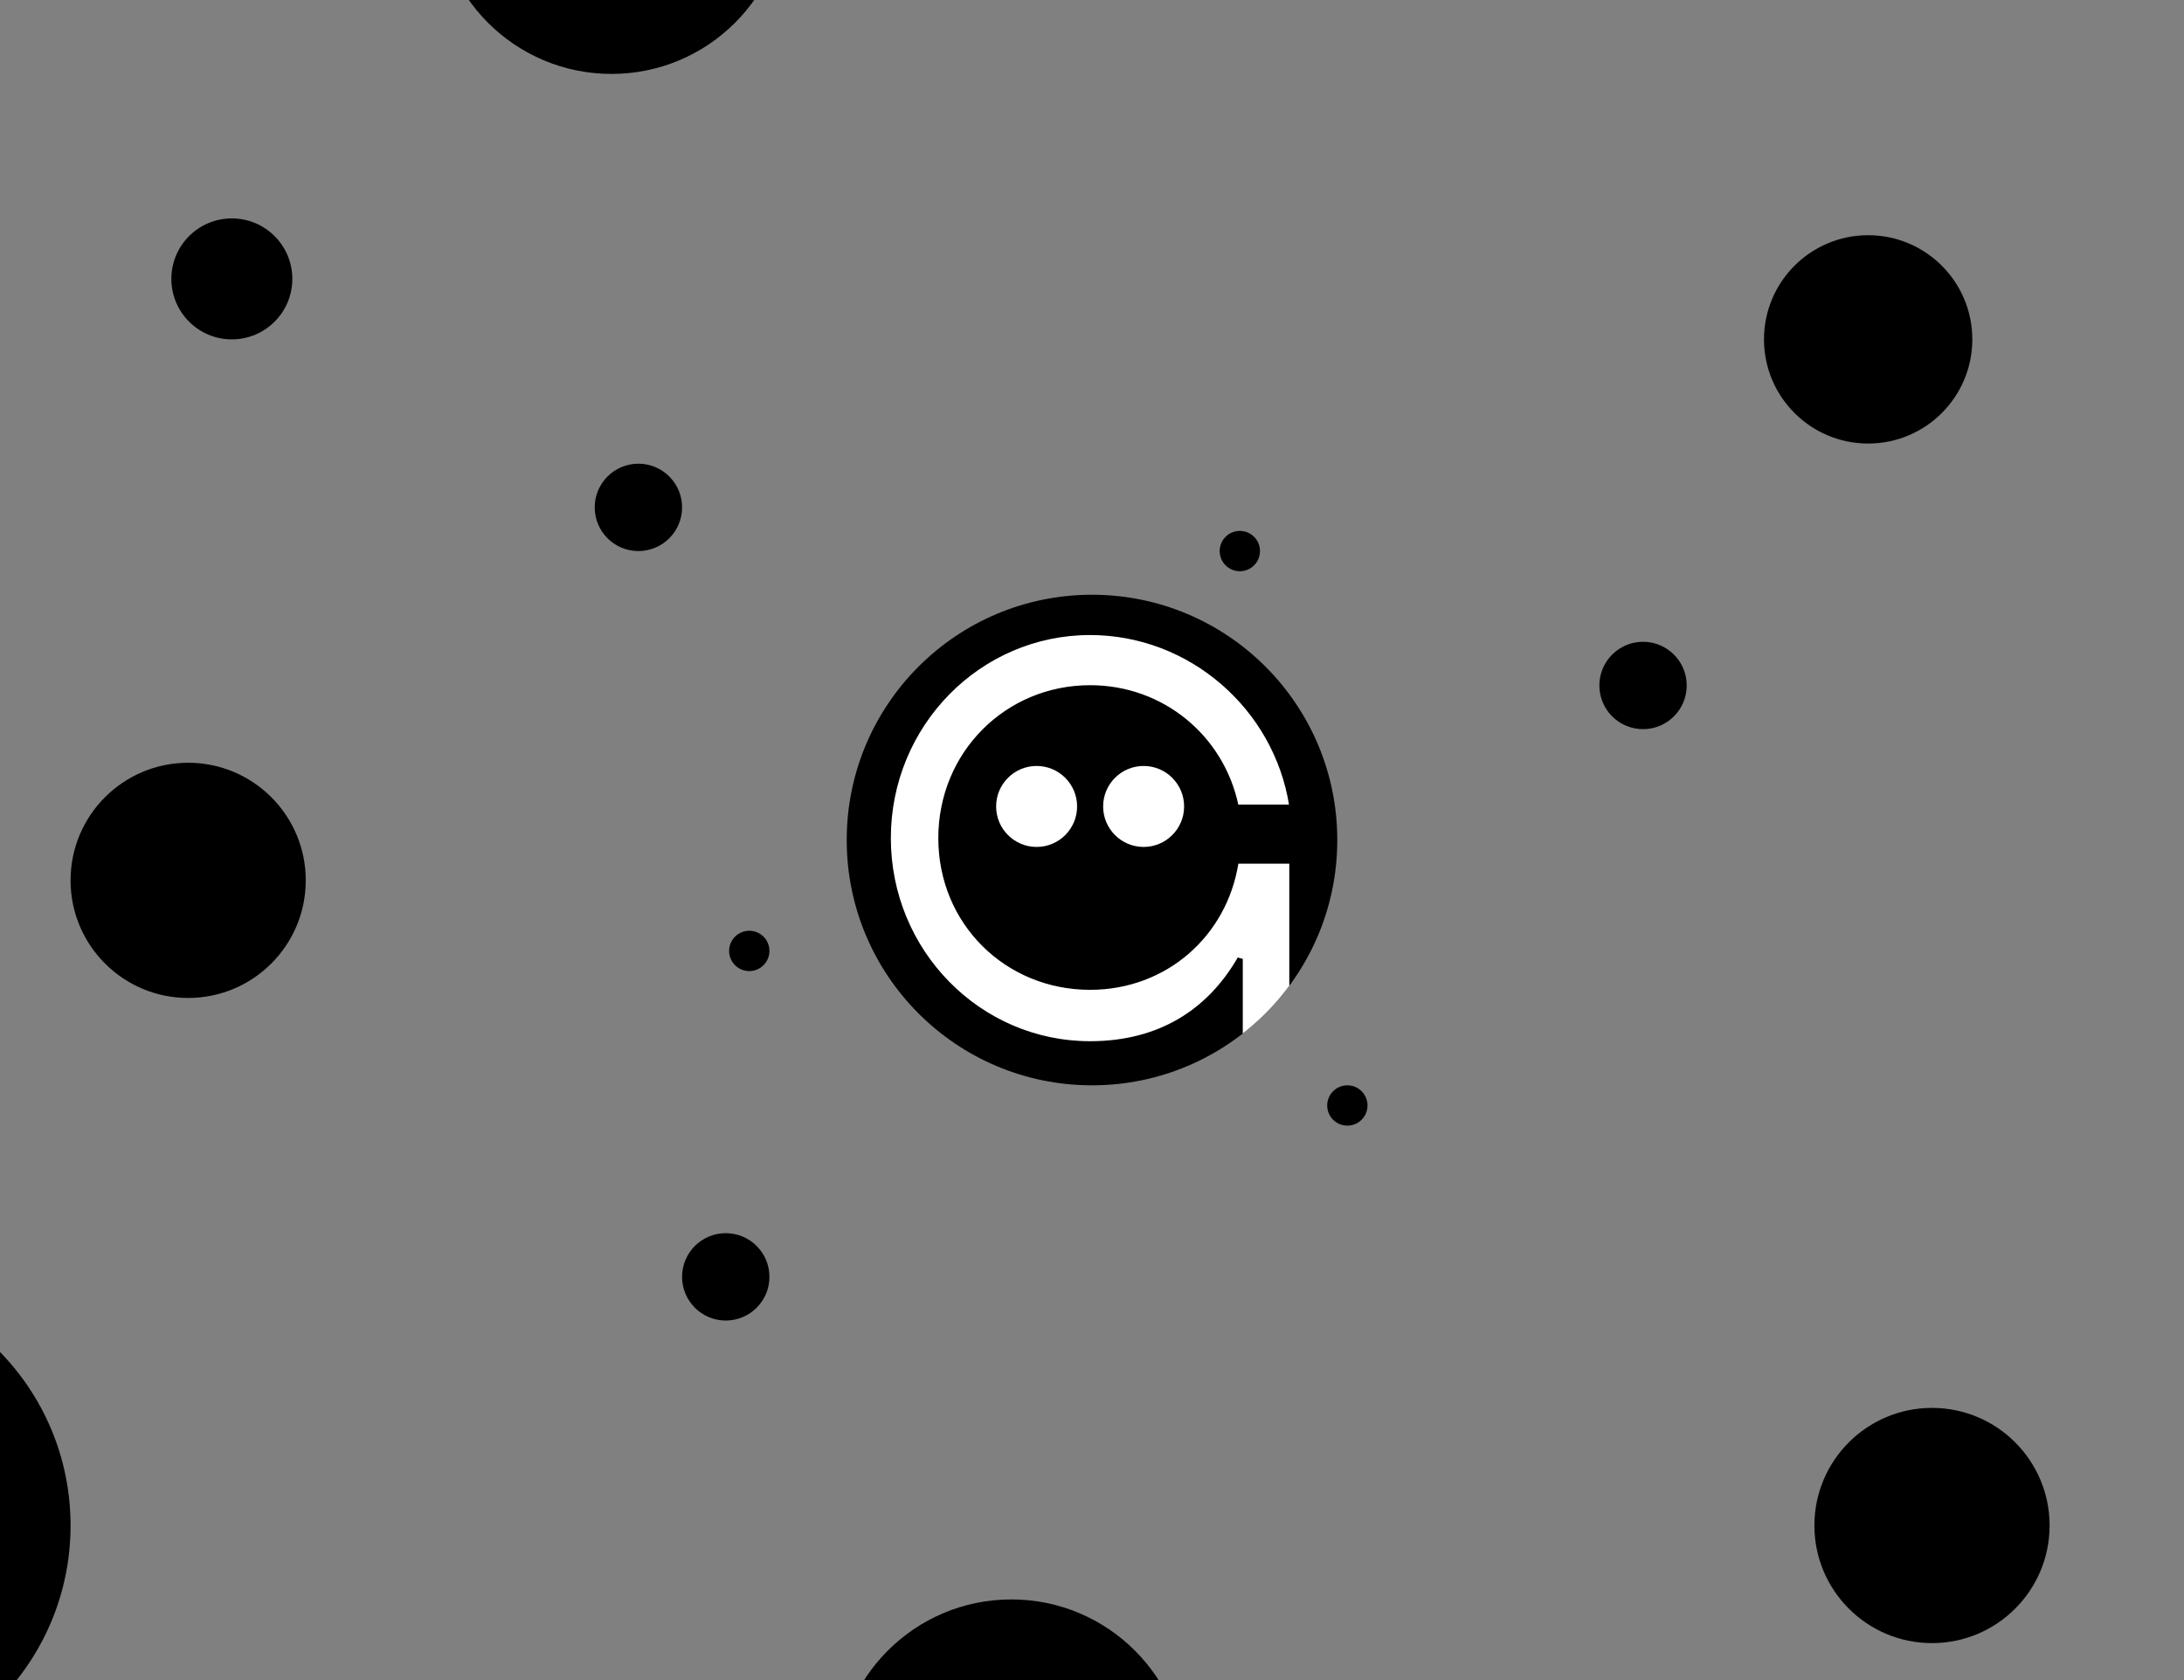 <svg class="styles_gridIllustration__kM_06" viewBox="0 0 650 500" fill="none" xmlns="http://www.w3.org/2000/svg"><rect x="0" y="0" width="650" height="500" fill="#808080" stroke="none"/><g transform-origin="324.413px 249px" style="transform: none; transform-origin: 324.413px 249px;"><g transform-origin="325px 250px" style="transform: none; transform-origin: 325px 250px;"><circle cx="325" cy="250" r="73" fill="#28D358" style="fill: color(display-p3 0.159 0.828 0.346);"></circle><clipPath id="clip0_3123_123010"><circle cx="325" cy="250" r="73" fill="white" style="fill: color(display-p3 0.159 0.828 0.346);"></circle><circle cx="40" cy="35" r="35"></circle></clipPath><path d="M368.738 285.357L368.52 285.295L368.406 285.49C359.557 300.581 345.135 310.162 324.432 310.162C291.524 310.162 264.841 282.969 264.841 249.43C264.841 215.891 291.524 188.699 324.432 188.699C354.101 188.699 379.406 210.803 383.973 239.728H368.305C363.967 219.153 346.093 204.211 324.432 204.211C299.483 204.211 279.552 224.013 279.552 249.43C279.552 274.85 299.476 294.289 324.422 294.289C346.916 294.289 364.905 278.486 368.308 256.75H384.012V306.638L369.581 315.629V285.808V285.591L369.373 285.528C369.267 285.496 369.157 285.468 369.05 285.44L369.021 285.433C368.924 285.407 368.83 285.383 368.738 285.357Z" fill="white" stroke="#3BE069" stroke-width="0.585" clip-path="url(#clip0_3123_123010)" style="stroke: color(display-p3 0.231 0.878 0.412);"></path><circle cx="340.365" cy="240.006" r="12.342" fill="white" stroke="#3BE069" stroke-width="0.585" style="stroke: color(display-p3 0.231 0.878 0.412);"></circle><circle cx="308.516" cy="240.006" r="12.342" fill="white" stroke="#3BE069" stroke-width="0.585" style="stroke: color(display-p3 0.231 0.878 0.412);"></circle></g><g transform-origin="-53px 454px" style="transform: none; transform-origin: -53px 454px;"><g transform-origin="-53px 454px" style="transform: translateY(-2.221px); transform-origin: -53px 454px;"><g><circle cx="-53" cy="454" r="74" fill="#28D358" fill-opacity="0.25" style="fill: color(display-p3 0.157 0.828 0.345);"></circle></g></g></g><g transform-origin="56px 262px" style="transform: none; transform-origin: 56px 262px;"><g transform-origin="56px 262px" style="transform: translateY(-0.01px); transform-origin: 56px 262px;"><g><circle cx="56" cy="262" r="35" fill="#28D358" fill-opacity="0.7" style="fill: color(display-p3 0.159 0.828 0.346);"></circle></g></g></g><g transform-origin="556px 101px" style="transform: none; transform-origin: 556px 101px;"><g transform-origin="556px 101px" style="transform: translateY(-4.588px); transform-origin: 556px 101px;"><g><circle cx="556" cy="101" r="31" fill="#92E7AA" style="fill: color(display-p3 0.573 0.906 0.667);"></circle></g></g></g><g transform-origin="575px 454px" style="transform: none; transform-origin: 575px 454px;"><g transform-origin="575px 454px" style="transform: translateY(3.562px); transform-origin: 575px 454px;"><g><circle cx="575" cy="454" r="35" fill="#28D358" fill-opacity="0.5" style="fill: color(display-p3 0.157 0.828 0.345);"></circle></g></g></g><g transform-origin="182px -30px" style="transform: none; transform-origin: 182px -30px;"><g transform-origin="182px -30px" style="transform: translateY(-2.069px); transform-origin: 182px -30px;"><g><circle cx="182" cy="-30" r="52" fill="#28D358" fill-opacity="0.5" style="fill: color(display-p3 0.157 0.828 0.345);"></circle></g></g></g><g transform-origin="301px 528px" style="transform: none; transform-origin: 301px 528px;"><g transform-origin="301px 528px" style="transform: translateY(1.848px); transform-origin: 301px 528px;"><g><circle cx="301" cy="528" r="52" fill="#28D358" fill-opacity="0.5" style="fill: color(display-p3 0.157 0.828 0.345);"></circle></g></g></g><g transform-origin="190px 151px" style="transform: none; transform-origin: 190px 151px;"><g transform-origin="190px 151px" style="transform: translateY(-6.974px); transform-origin: 190px 151px;"><g><circle cx="190" cy="151" r="13" fill="#28D358" style="fill: color(display-p3 0.159 0.828 0.346);"></circle></g></g></g><g transform-origin="69px 83px" style="transform: none; transform-origin: 69px 83px;"><g transform-origin="69px 83px" style="transform: translateY(-2.301px); transform-origin: 69px 83px;"><g><circle cx="69" cy="83" r="18" fill="#92E7AA" style="fill: color(display-p3 0.573 0.906 0.667);"></circle></g></g></g><g transform-origin="489px 204px" style="transform: none; transform-origin: 489px 204px;"><g transform-origin="489px 204px" style="transform: translateY(-6.456px); transform-origin: 489px 204px;"><g><circle cx="489" cy="204" r="13" fill="#28D358" style="fill: color(display-p3 0.159 0.828 0.346);"></circle></g></g></g><g transform-origin="369px 164px" style="transform: none; transform-origin: 369px 164px;"><g transform-origin="369px 164px" style="transform: translateY(-5.291px); transform-origin: 369px 164px;"><g><circle cx="369" cy="164" r="6" fill="#28D358" style="fill: color(display-p3 0.159 0.828 0.346);"></circle></g></g></g><g transform-origin="401px 329px" style="transform: none; transform-origin: 401px 329px;"><g transform-origin="401px 329px" style="transform: translateY(-9.795px); transform-origin: 401px 329px;"><g><circle cx="401" cy="329" r="6" fill="#28D358" style="fill: color(display-p3 0.159 0.828 0.346);"></circle></g></g></g><g transform-origin="223px 283px" style="transform: none; transform-origin: 223px 283px;"><g transform-origin="223px 283px" style="transform: translateY(-8.045px); transform-origin: 223px 283px;"><g><circle cx="223" cy="283" r="6" fill="#28D358" style="fill: color(display-p3 0.159 0.828 0.346);"></circle></g></g></g><g transform-origin="216px 380px" style="transform: none; transform-origin: 216px 380px;"><g transform-origin="216px 380px" style="transform: translateY(7.557px); transform-origin: 216px 380px;"><g><circle cx="216" cy="380" r="13" fill="#92E7AA" style="fill: color(display-p3 0.573 0.906 0.667);"></circle></g></g></g></g></svg>